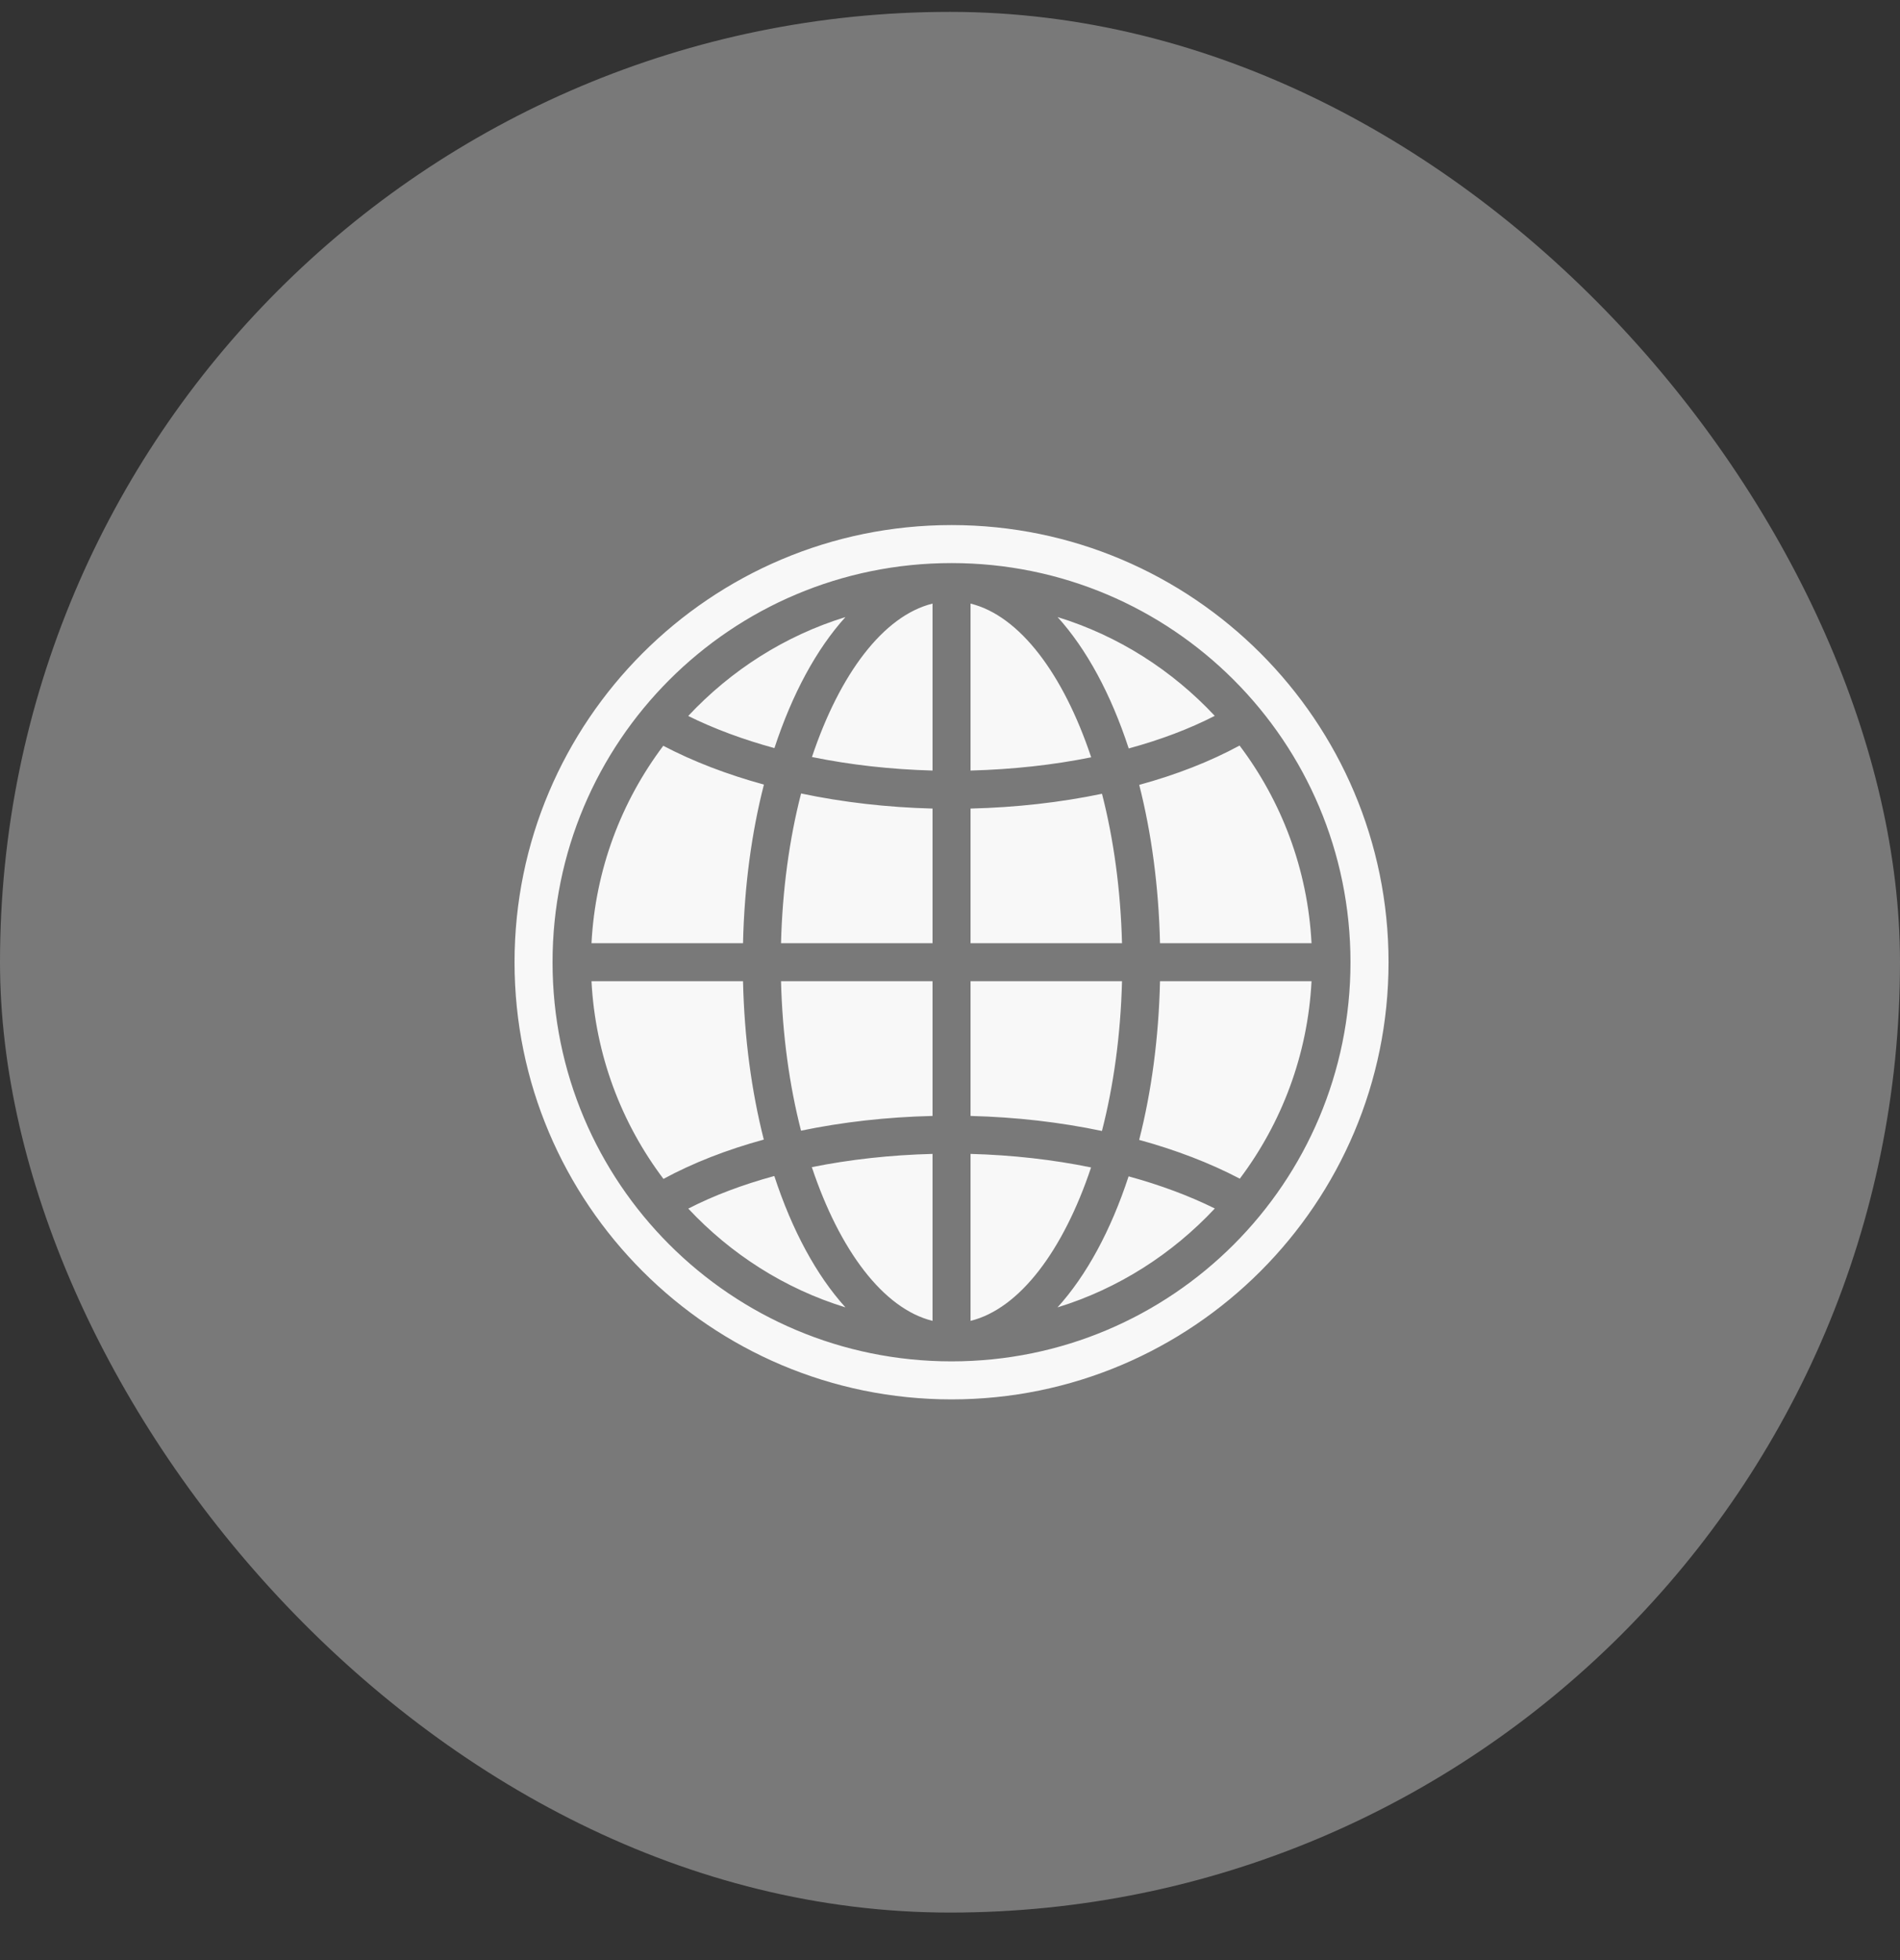 <svg width="32" height="33" viewBox="0 0 32 33" fill="none" xmlns="http://www.w3.org/2000/svg">
<rect x="0" y="0" width="32" height="33" fill="#333333" stroke="none"/>
<rect y="0.2" width="32" height="32" rx="16" fill="#797979"/>
<g clip-path="url(#clip0_183_258)">
<path d="M16.026 8.84C11.964 8.84 8.666 12.139 8.666 16.2C8.666 20.261 11.964 23.56 16.026 23.56C20.087 23.56 23.386 20.261 23.386 16.2C23.386 12.139 20.087 8.84 16.026 8.84ZM16.026 9.48C19.741 9.48 22.745 12.485 22.745 16.2C22.745 19.915 19.741 22.92 16.026 22.92C12.31 22.92 9.306 19.915 9.306 16.2C9.306 12.485 12.31 9.48 16.026 9.48ZM15.706 10.162C14.876 10.367 14.142 11.349 13.675 12.745C14.319 12.877 15.003 12.954 15.706 12.973V10.162ZM16.346 10.162V12.973C17.055 12.954 17.739 12.879 18.378 12.75C17.911 11.352 17.176 10.367 16.346 10.162ZM14.239 10.389C13.213 10.705 12.307 11.289 11.591 12.054C12.027 12.27 12.516 12.451 13.043 12.595C13.342 11.684 13.751 10.928 14.239 10.389ZM17.812 10.389C18.301 10.929 18.711 11.687 19.01 12.601C19.542 12.456 20.031 12.272 20.459 12.052C19.743 11.287 18.837 10.704 17.812 10.389ZM20.877 12.552C20.383 12.82 19.813 13.043 19.187 13.214C19.392 14.02 19.515 14.92 19.537 15.88H22.089C22.024 14.634 21.584 13.489 20.877 12.552ZM11.171 12.556C10.466 13.492 10.027 14.636 9.962 15.88H12.514C12.536 14.918 12.659 14.016 12.866 13.209C12.245 13.039 11.674 12.82 11.171 12.556ZM13.492 13.359C13.295 14.123 13.177 14.979 13.154 15.88H15.706V13.613C14.941 13.593 14.194 13.507 13.492 13.359ZM18.56 13.364C17.863 13.509 17.117 13.594 16.346 13.613V15.88H18.897C18.874 14.981 18.756 14.126 18.56 13.364ZM9.962 16.52C10.027 17.765 10.467 18.911 11.174 19.848C11.668 19.58 12.238 19.357 12.864 19.186C12.659 18.38 12.536 17.48 12.514 16.52H9.962ZM13.154 16.52C13.177 17.419 13.295 18.274 13.491 19.036C14.188 18.891 14.934 18.806 15.706 18.788V16.52H13.154ZM16.346 16.52V18.788C17.11 18.807 17.856 18.893 18.559 19.041C18.756 18.277 18.874 17.42 18.897 16.52H16.346ZM19.537 16.52C19.515 17.482 19.392 18.384 19.186 19.191C19.806 19.361 20.377 19.58 20.881 19.844C21.585 18.908 22.024 17.764 22.089 16.52H19.537ZM15.706 19.427C14.996 19.445 14.312 19.521 13.673 19.65C14.14 21.048 14.875 22.033 15.706 22.238V19.427ZM16.346 19.427V22.238C17.175 22.033 17.909 21.051 18.376 19.655C17.732 19.523 17.048 19.446 16.346 19.427ZM13.041 19.799C12.509 19.944 12.02 20.128 11.592 20.348C12.308 21.113 13.214 21.696 14.239 22.011C13.75 21.471 13.34 20.713 13.041 19.799ZM19.008 19.805C18.709 20.716 18.299 21.472 17.811 22.011C18.837 21.695 19.744 21.111 20.46 20.346C20.024 20.13 19.535 19.949 19.008 19.805Z" fill="#F8F8F8"/>
</g>
<defs>
<clipPath id="clip0_183_258">
<rect width="16" height="16" fill="white" transform="translate(8 8.2)"/>
</clipPath>
</defs>
</svg>
